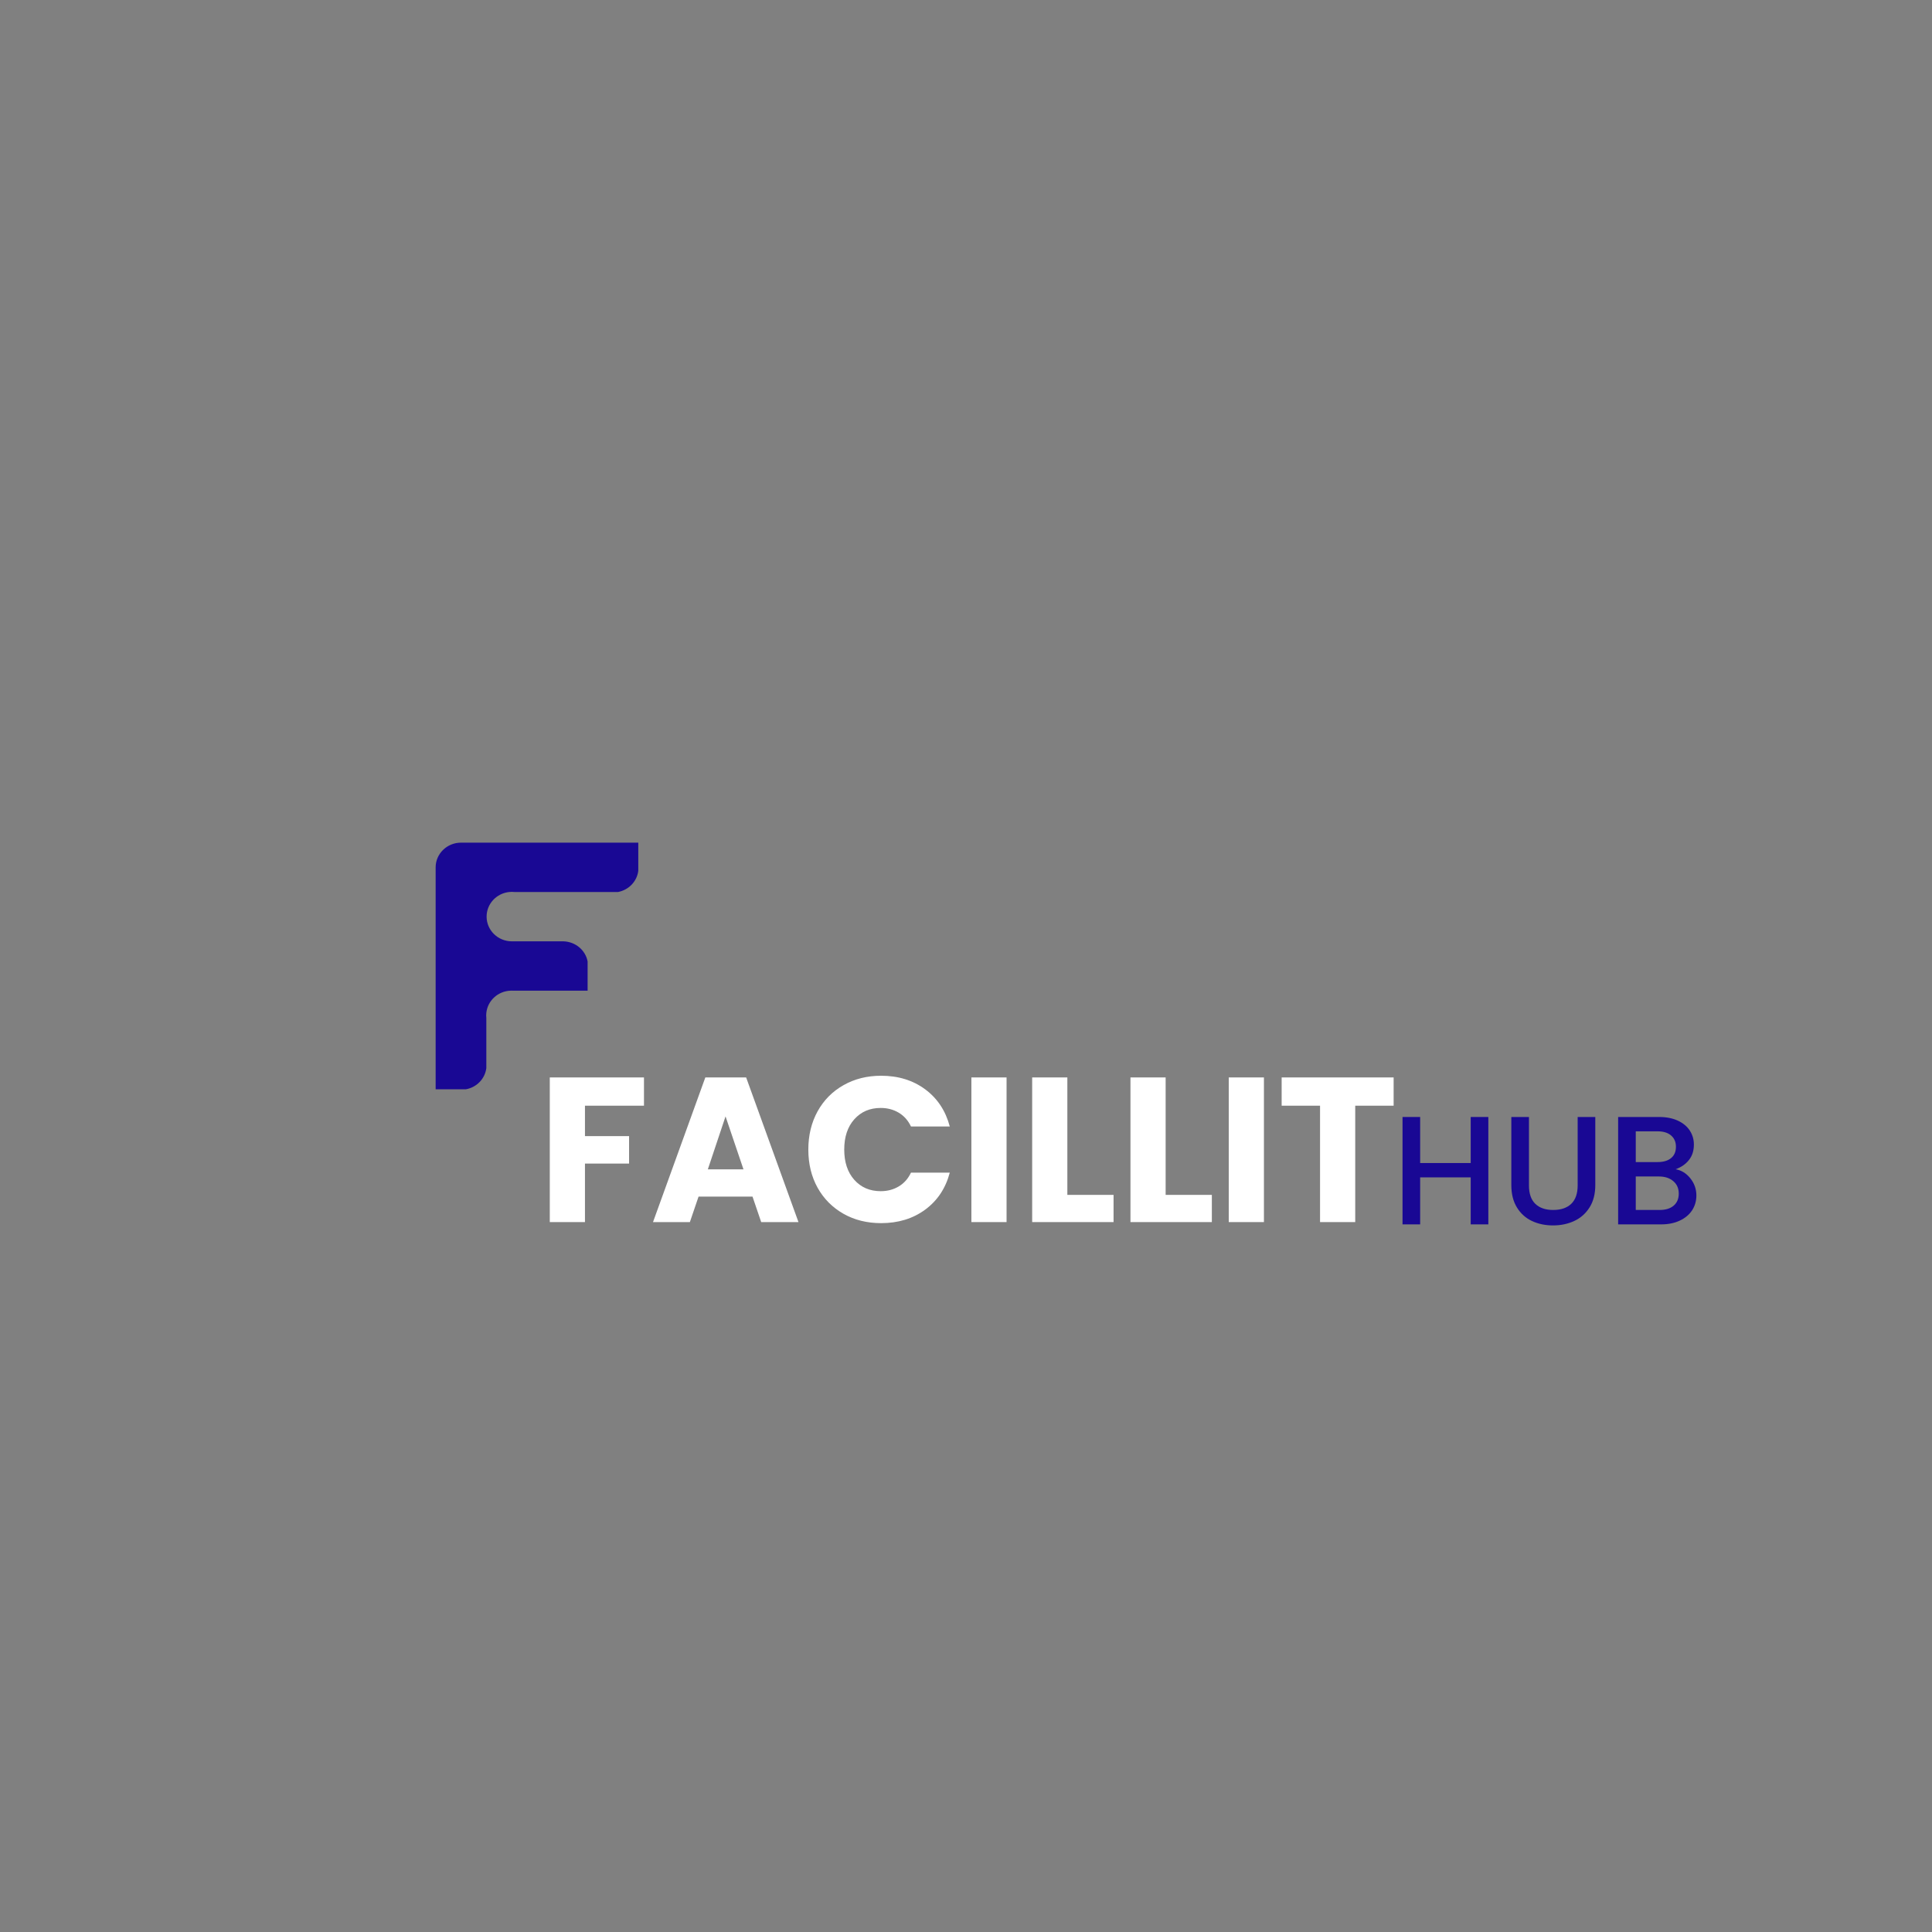 <svg xmlns="http://www.w3.org/2000/svg" xmlns:xlink="http://www.w3.org/1999/xlink" width="500" zoomAndPan="magnify" viewBox="0 0 375 375" height="500" preserveAspectRatio="xMidYMid meet" version="1.0"><rect x="0" y="0" width="375" height="375" fill="#808080" stroke="none"/><defs><g/><clipPath id="3921ea619a"><path d="M 84.559 163.516 L 123.891 163.516 L 123.891 211.477 L 84.559 211.477 Z M 84.559 163.516 " clip-rule="nonzero"/></clipPath></defs><g clip-path="url(#3921ea619a)"><path fill="#190894" d="M 123.891 163.559 L 123.891 169.035 C 123.633 171.094 122.023 172.746 119.961 173.137 L 99.852 173.137 C 99.684 173.121 99.52 173.109 99.352 173.109 C 99.184 173.109 99.008 173.121 98.848 173.137 C 96.379 173.387 94.449 175.426 94.449 177.914 C 94.449 180.562 96.641 182.711 99.352 182.711 L 109.363 182.711 C 111.715 182.785 113.656 184.445 114.055 186.621 L 114.055 192.289 L 99.477 192.289 C 99.418 192.281 99.367 192.281 99.309 192.281 C 99.25 192.281 99.195 192.281 99.137 192.289 C 96.648 192.363 94.641 194.234 94.395 196.605 C 94.375 196.762 94.367 196.93 94.367 197.094 C 94.367 197.262 94.375 197.426 94.395 197.582 L 94.395 207.328 C 94.129 209.41 92.504 211.07 90.406 211.434 L 84.559 211.434 L 84.559 168.348 C 84.559 165.707 86.77 163.559 89.473 163.559 Z M 123.891 163.559 " fill-opacity="1" fill-rule="nonzero"/></g><g fill="#ffffff" fill-opacity="1"><g transform="translate(104.229, 237.208)"><g><path d="M 20.766 -28.078 L 20.766 -22.594 L 9.312 -22.594 L 9.312 -16.688 L 17.875 -16.688 L 17.875 -11.359 L 9.312 -11.359 L 9.312 0 L 2.484 0 L 2.484 -28.078 Z M 20.766 -28.078 "/></g></g></g><g fill="#ffffff" fill-opacity="1"><g transform="translate(126.107, 237.208)"><g><path d="M 19.953 -4.953 L 9.484 -4.953 L 7.797 0 L 0.641 0 L 10.797 -28.078 L 18.719 -28.078 L 28.875 0 L 21.641 0 Z M 18.203 -10.234 L 14.719 -20.516 L 11.281 -10.234 Z M 18.203 -10.234 "/></g></g></g><g fill="#ffffff" fill-opacity="1"><g transform="translate(155.584, 237.208)"><g><path d="M 1.312 -14.078 C 1.312 -16.848 1.91 -19.32 3.109 -21.5 C 4.316 -23.676 5.992 -25.367 8.141 -26.578 C 10.285 -27.797 12.719 -28.406 15.438 -28.406 C 18.77 -28.406 21.625 -27.523 24 -25.766 C 26.375 -24.004 27.961 -21.602 28.766 -18.562 L 21.234 -18.562 C 20.68 -19.727 19.891 -20.617 18.859 -21.234 C 17.828 -21.848 16.66 -22.156 15.359 -22.156 C 13.254 -22.156 11.547 -21.422 10.234 -19.953 C 8.93 -18.492 8.281 -16.535 8.281 -14.078 C 8.281 -11.629 8.93 -9.672 10.234 -8.203 C 11.547 -6.734 13.254 -6 15.359 -6 C 16.66 -6 17.828 -6.305 18.859 -6.922 C 19.891 -7.535 20.68 -8.426 21.234 -9.594 L 28.766 -9.594 C 27.961 -6.562 26.375 -4.172 24 -2.422 C 21.625 -0.672 18.77 0.203 15.438 0.203 C 12.719 0.203 10.285 -0.398 8.141 -1.609 C 5.992 -2.828 4.316 -4.516 3.109 -6.672 C 1.91 -8.836 1.312 -11.305 1.312 -14.078 Z M 1.312 -14.078 "/></g></g></g><g fill="#ffffff" fill-opacity="1"><g transform="translate(186.061, 237.208)"><g><path d="M 9.312 -28.078 L 9.312 0 L 2.484 0 L 2.484 -28.078 Z M 9.312 -28.078 "/></g></g></g><g fill="#ffffff" fill-opacity="1"><g transform="translate(197.86, 237.208)"><g><path d="M 9.312 -5.281 L 18.281 -5.281 L 18.281 0 L 2.484 0 L 2.484 -28.078 L 9.312 -28.078 Z M 9.312 -5.281 "/></g></g></g><g fill="#ffffff" fill-opacity="1"><g transform="translate(216.938, 237.208)"><g><path d="M 9.312 -5.281 L 18.281 -5.281 L 18.281 0 L 2.484 0 L 2.484 -28.078 L 9.312 -28.078 Z M 9.312 -5.281 "/></g></g></g><g fill="#ffffff" fill-opacity="1"><g transform="translate(236.016, 237.208)"><g><path d="M 9.312 -28.078 L 9.312 0 L 2.484 0 L 2.484 -28.078 Z M 9.312 -28.078 "/></g></g></g><g fill="#ffffff" fill-opacity="1"><g transform="translate(247.815, 237.208)"><g><path d="M 22.688 -28.078 L 22.688 -22.594 L 15.234 -22.594 L 15.234 0 L 8.406 0 L 8.406 -22.594 L 0.953 -22.594 L 0.953 -28.078 Z M 22.688 -28.078 "/></g></g></g><g fill="#190894" fill-opacity="1"><g transform="translate(269.979, 237.651)"><g><path d="M 18.906 -20.844 L 18.906 0 L 15.484 0 L 15.484 -9.125 L 5.672 -9.125 L 5.672 0 L 2.25 0 L 2.25 -20.844 L 5.672 -20.844 L 5.672 -11.906 L 15.484 -11.906 L 15.484 -20.844 Z M 18.906 -20.844 "/></g></g></g><g fill="#190894" fill-opacity="1"><g transform="translate(291.129, 237.651)"><g><path d="M 5.641 -20.844 L 5.641 -7.562 C 5.641 -5.977 6.051 -4.785 6.875 -3.984 C 7.707 -3.191 8.863 -2.797 10.344 -2.797 C 11.844 -2.797 13.008 -3.191 13.844 -3.984 C 14.676 -4.785 15.094 -5.977 15.094 -7.562 L 15.094 -20.844 L 18.516 -20.844 L 18.516 -7.625 C 18.516 -5.914 18.145 -4.473 17.406 -3.297 C 16.664 -2.117 15.672 -1.238 14.422 -0.656 C 13.18 -0.082 11.812 0.203 10.312 0.203 C 8.812 0.203 7.445 -0.082 6.219 -0.656 C 4.988 -1.238 4.016 -2.117 3.297 -3.297 C 2.578 -4.473 2.219 -5.914 2.219 -7.625 L 2.219 -20.844 Z M 5.641 -20.844 "/></g></g></g><g fill="#190894" fill-opacity="1"><g transform="translate(311.829, 237.651)"><g><path d="M 13.406 -10.703 C 14.531 -10.504 15.484 -9.914 16.266 -8.938 C 17.047 -7.957 17.438 -6.848 17.438 -5.609 C 17.438 -4.547 17.16 -3.586 16.609 -2.734 C 16.055 -1.891 15.258 -1.223 14.219 -0.734 C 13.176 -0.242 11.969 0 10.594 0 L 2.25 0 L 2.25 -20.844 L 10.203 -20.844 C 11.617 -20.844 12.836 -20.602 13.859 -20.125 C 14.879 -19.645 15.648 -19 16.172 -18.188 C 16.691 -17.383 16.953 -16.484 16.953 -15.484 C 16.953 -14.285 16.629 -13.285 15.984 -12.484 C 15.348 -11.68 14.488 -11.086 13.406 -10.703 Z M 5.672 -12.094 L 9.906 -12.094 C 11.02 -12.094 11.891 -12.348 12.516 -12.859 C 13.148 -13.367 13.469 -14.102 13.469 -15.062 C 13.469 -16 13.148 -16.734 12.516 -17.266 C 11.891 -17.797 11.02 -18.062 9.906 -18.062 L 5.672 -18.062 Z M 10.297 -2.797 C 11.453 -2.797 12.359 -3.07 13.016 -3.625 C 13.68 -4.188 14.016 -4.969 14.016 -5.969 C 14.016 -6.988 13.66 -7.797 12.953 -8.391 C 12.254 -8.992 11.328 -9.297 10.172 -9.297 L 5.672 -9.297 L 5.672 -2.797 Z M 10.297 -2.797 "/></g></g></g></svg>
